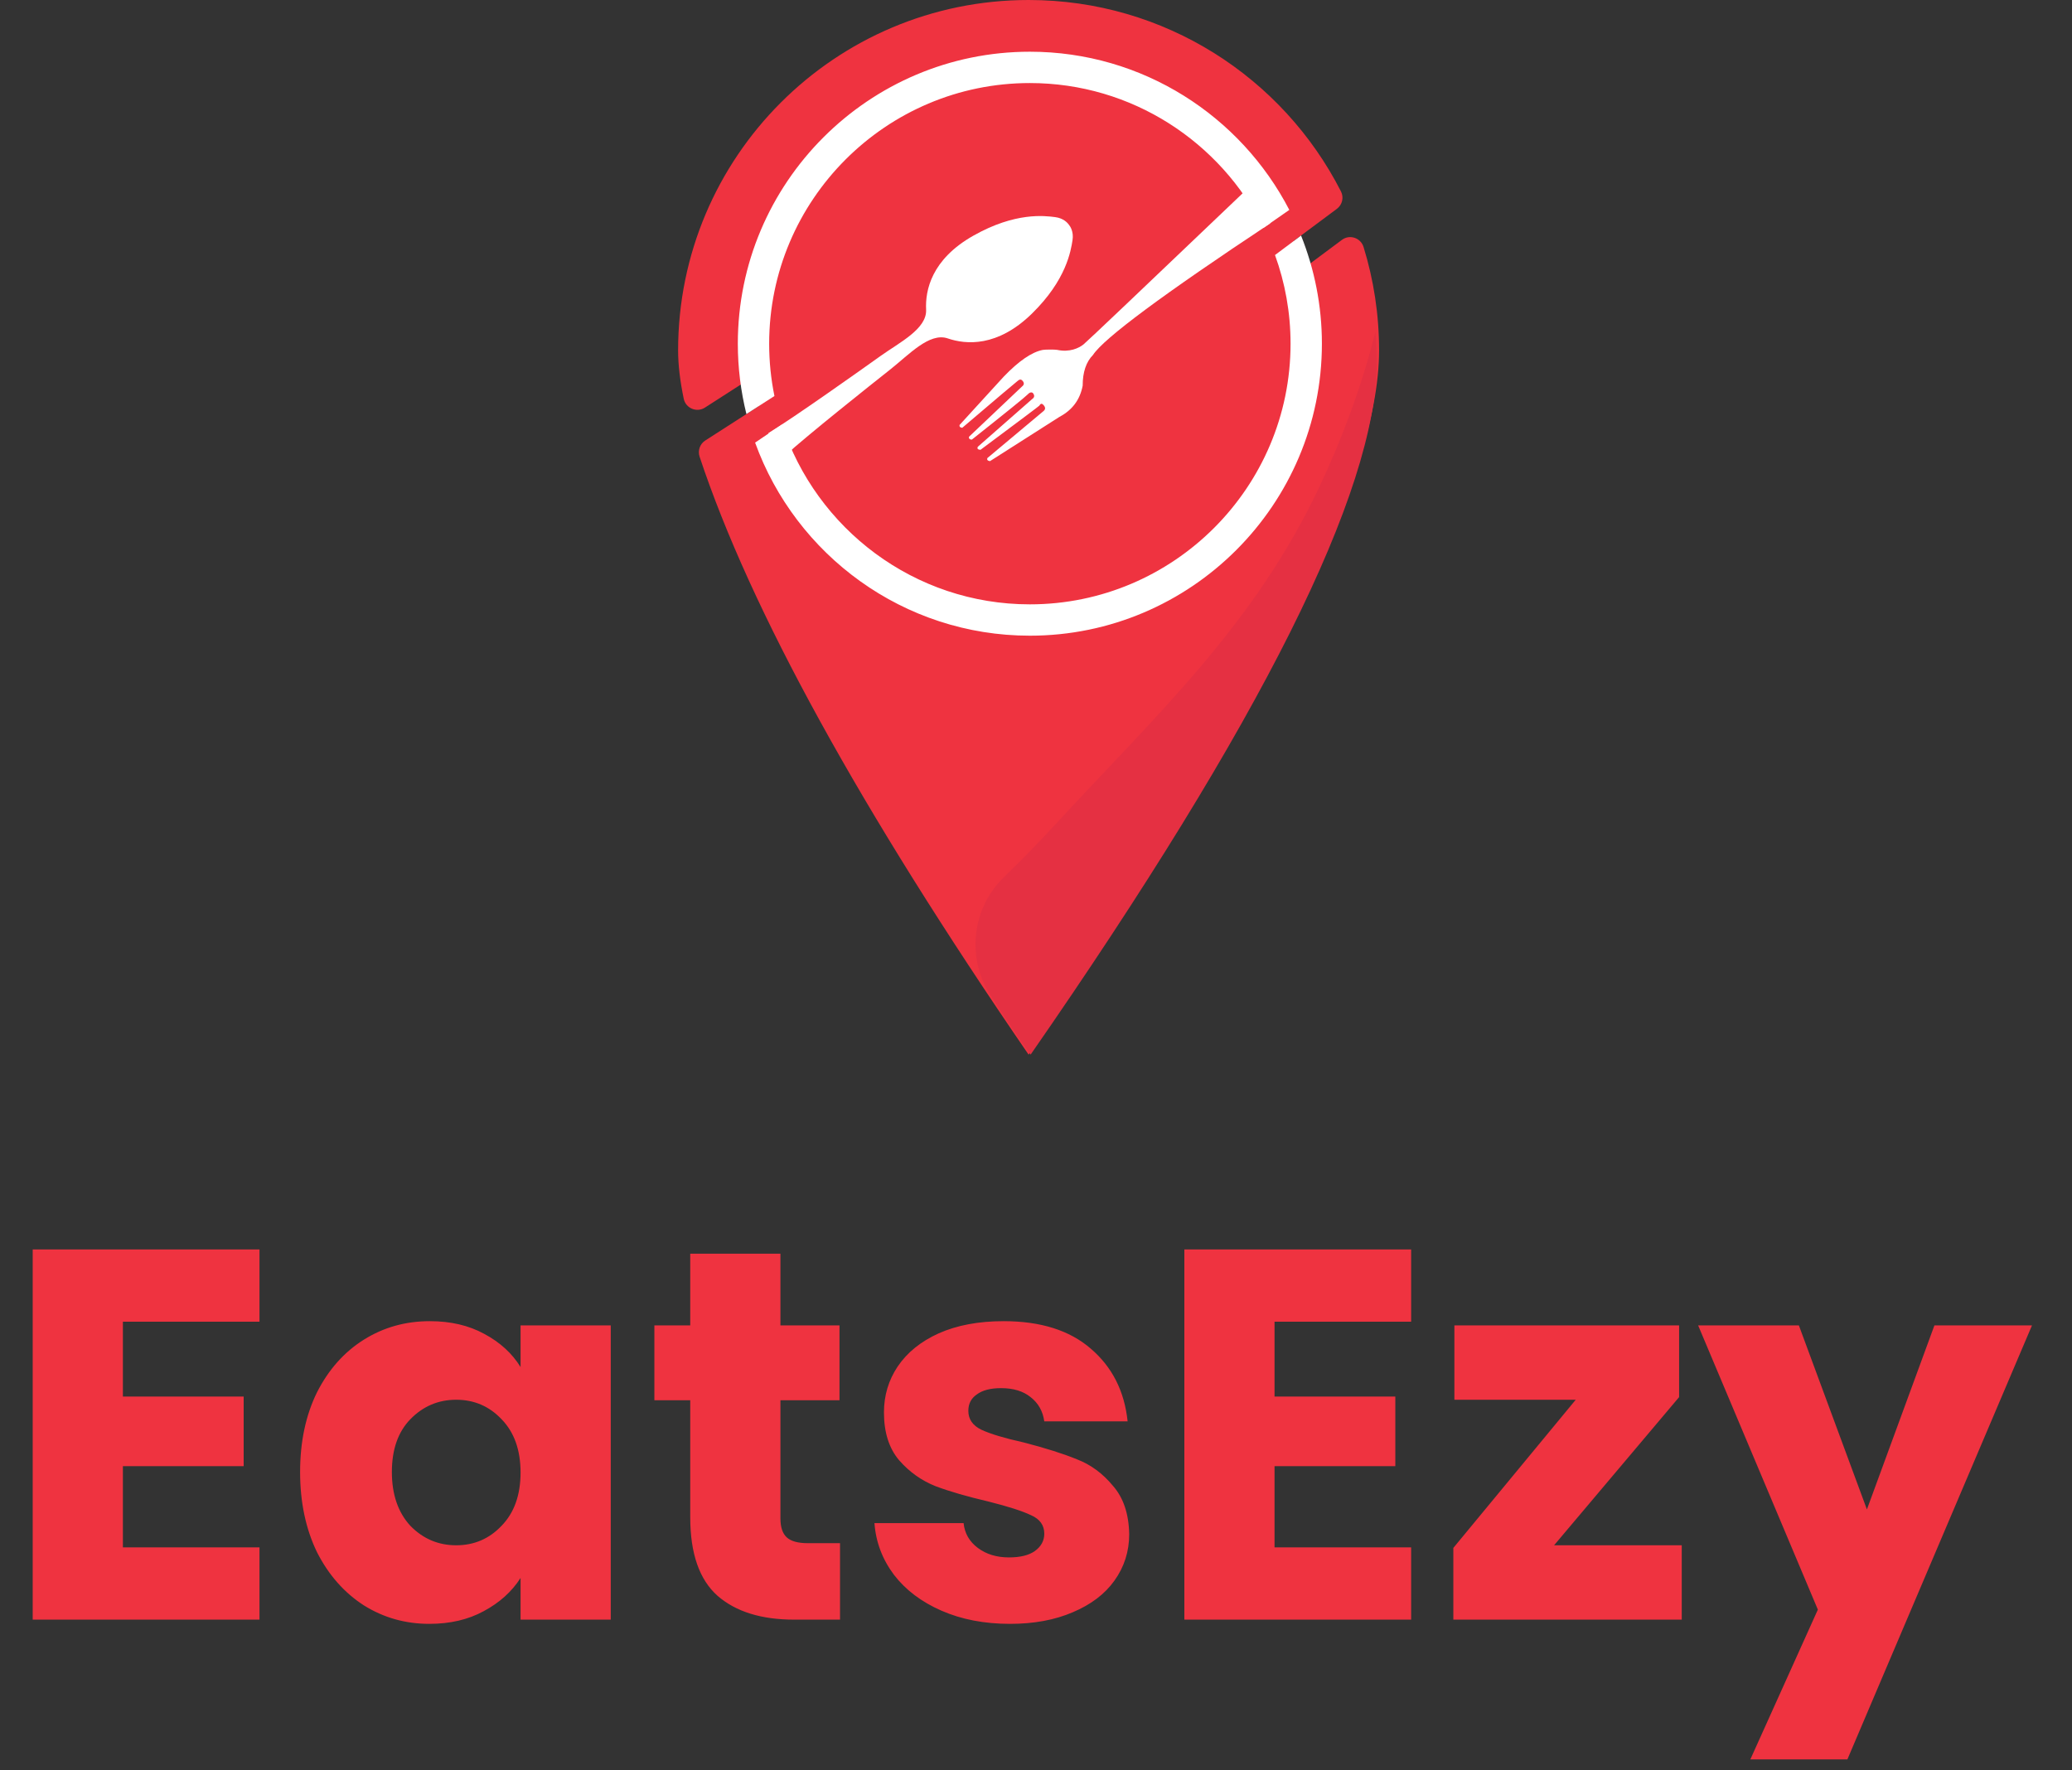        <svg
          width="55"
          height="47"
          viewBox="0 0 55 47"
          fill="white"
          xmlns="http://www.w3.org/2000/svg"
        >
          <rect x="0" y="0" width="55" height="47" fill="#333333" stroke="none"/>
          <path
            d="M35.62 6.369L34.779 6.995L34.339 6.399L35.486 5.545C35.631 5.437 35.677 5.24 35.594 5.08C34.056 2.065 30.921 0 27.304 0C22.165 0 18 4.165 18 9.304C18 9.687 18.052 10.118 18.149 10.585C18.201 10.839 18.493 10.962 18.711 10.822L19.73 10.167L20.13 10.789L18.721 11.695C18.578 11.787 18.517 11.963 18.57 12.124C19.918 16.187 22.829 21.479 27.304 28C33.506 18.961 36.607 12.729 36.607 9.304C36.607 8.348 36.463 7.426 36.195 6.558C36.119 6.313 35.825 6.215 35.62 6.369Z"
            fill="#EF3340"
          />
          <path
            d="M26.291 26.425C26.727 27.104 27.082 27.628 27.357 27.999C33.483 19.17 36.546 13.041 36.546 9.614C36.546 9.344 36.533 9.077 36.51 8.813C36.148 10.241 35.635 11.632 35.006 12.959C33.266 16.627 30.694 18.977 27.954 21.952C27.523 22.421 27.086 22.863 26.64 23.297C25.797 24.119 25.652 25.433 26.291 26.425Z"
            fill="#E53042"
          />
          <path
            d="M33.718 5.93C30.87 7.818 29.302 8.982 29.014 9.422C28.831 9.607 28.739 9.88 28.739 10.239C28.669 10.61 28.465 10.886 28.125 11.066L26.279 12.243C26.213 12.233 26.191 12.205 26.211 12.16L27.698 10.915C27.752 10.871 27.755 10.82 27.707 10.762C27.636 10.674 27.605 10.749 27.587 10.771C27.575 10.786 27.055 11.176 26.027 11.942C25.955 11.938 25.931 11.911 25.956 11.861L27.396 10.596C27.462 10.552 27.469 10.498 27.416 10.433C27.376 10.403 27.327 10.418 27.271 10.479C27.214 10.539 26.724 10.937 25.798 11.671C25.74 11.671 25.714 11.646 25.72 11.597L27.129 10.261C27.186 10.218 27.192 10.17 27.147 10.114C27.08 10.031 27.024 10.11 26.986 10.135C26.96 10.153 26.479 10.56 25.543 11.357C25.488 11.353 25.464 11.329 25.47 11.284L26.641 10.002C27.042 9.584 27.388 9.347 27.679 9.29C27.747 9.278 28.008 9.277 28.063 9.289C28.39 9.359 28.638 9.244 28.763 9.142C28.86 9.063 30.284 7.711 33.033 5.086"
            fill="white"
          />
          <path
            d="M20.842 12.094C21.406 11.575 23.143 10.195 23.635 9.806C24.127 9.417 24.672 8.819 25.156 8.984C25.641 9.15 26.478 9.221 27.393 8.325C28.309 7.429 28.425 6.654 28.469 6.379C28.505 6.149 28.408 6.009 28.375 5.969C28.345 5.926 28.238 5.793 28.007 5.764C27.73 5.729 26.954 5.626 25.839 6.256C24.723 6.886 24.558 7.709 24.583 8.221C24.607 8.732 23.88 9.089 23.37 9.453C22.86 9.818 21.05 11.102 20.396 11.499"
            fill="white"
          />
          <path
            d="M34.536 6.254L33.844 6.771C34.111 7.506 34.257 8.299 34.257 9.125C34.257 12.94 31.152 16.045 27.337 16.045C24.269 16.045 21.663 14.037 20.758 11.268L20.044 11.751C21.122 14.737 23.984 16.877 27.337 16.877C31.611 16.877 35.089 13.399 35.089 9.125C35.089 8.111 34.891 7.143 34.536 6.254Z"
            fill="white"
          />
          <path
            d="M20.557 10.514C20.465 10.065 20.417 9.6 20.417 9.125C20.417 5.309 23.521 2.205 27.337 2.205C30.049 2.205 32.401 3.774 33.535 6.052L34.224 5.573C32.934 3.081 30.332 1.373 27.337 1.373C23.062 1.373 19.585 4.85 19.585 9.125C19.585 9.768 19.665 10.393 19.813 10.992L20.557 10.514Z"
            fill="white"
          />
          <path
            d="M3.262 35.09V37.078H6.468V38.926H3.262V41.082H6.888V43H0.868V33.172H6.888V35.09H3.262ZM7.966 39.08C7.966 38.277 8.116 37.573 8.414 36.966C8.722 36.359 9.138 35.893 9.66 35.566C10.183 35.239 10.766 35.076 11.41 35.076C11.961 35.076 12.442 35.188 12.852 35.412C13.272 35.636 13.594 35.93 13.818 36.294V35.188H16.212V43H13.818V41.894C13.585 42.258 13.258 42.552 12.838 42.776C12.428 43 11.947 43.112 11.396 43.112C10.762 43.112 10.183 42.949 9.66 42.622C9.138 42.286 8.722 41.815 8.414 41.208C8.116 40.592 7.966 39.883 7.966 39.08ZM13.818 39.094C13.818 38.497 13.65 38.025 13.314 37.68C12.988 37.335 12.586 37.162 12.11 37.162C11.634 37.162 11.228 37.335 10.892 37.68C10.566 38.016 10.402 38.483 10.402 39.08C10.402 39.677 10.566 40.153 10.892 40.508C11.228 40.853 11.634 41.026 12.11 41.026C12.586 41.026 12.988 40.853 13.314 40.508C13.65 40.163 13.818 39.691 13.818 39.094ZM22.298 40.97V43H21.08C20.212 43 19.535 42.79 19.05 42.37C18.565 41.941 18.322 41.245 18.322 40.284V37.176H17.37V35.188H18.322V33.284H20.716V35.188H22.284V37.176H20.716V40.312C20.716 40.545 20.772 40.713 20.884 40.816C20.996 40.919 21.183 40.97 21.444 40.97H22.298ZM26.81 43.112C26.128 43.112 25.522 42.995 24.99 42.762C24.458 42.529 24.038 42.211 23.73 41.81C23.422 41.399 23.249 40.942 23.212 40.438H25.578C25.606 40.709 25.732 40.928 25.956 41.096C26.18 41.264 26.455 41.348 26.782 41.348C27.08 41.348 27.309 41.292 27.468 41.18C27.636 41.059 27.72 40.905 27.72 40.718C27.72 40.494 27.603 40.331 27.37 40.228C27.136 40.116 26.758 39.995 26.236 39.864C25.676 39.733 25.209 39.598 24.836 39.458C24.462 39.309 24.14 39.08 23.87 38.772C23.599 38.455 23.464 38.03 23.464 37.498C23.464 37.05 23.585 36.644 23.828 36.28C24.08 35.907 24.444 35.613 24.92 35.398C25.405 35.183 25.979 35.076 26.642 35.076C27.622 35.076 28.392 35.319 28.952 35.804C29.521 36.289 29.848 36.933 29.932 37.736H27.72C27.682 37.465 27.561 37.251 27.356 37.092C27.16 36.933 26.898 36.854 26.572 36.854C26.292 36.854 26.077 36.91 25.928 37.022C25.778 37.125 25.704 37.269 25.704 37.456C25.704 37.68 25.82 37.848 26.054 37.96C26.296 38.072 26.67 38.184 27.174 38.296C27.752 38.445 28.224 38.595 28.588 38.744C28.952 38.884 29.269 39.117 29.54 39.444C29.82 39.761 29.964 40.191 29.974 40.732C29.974 41.189 29.843 41.6 29.582 41.964C29.33 42.319 28.961 42.599 28.476 42.804C28 43.009 27.444 43.112 26.81 43.112ZM33.832 35.09V37.078H37.038V38.926H33.832V41.082H37.458V43H31.438V33.172H37.458V35.09H33.832ZM41.252 41.026H44.641V43H38.578V41.096L41.827 37.162H38.606V35.188H44.571V37.092L41.252 41.026ZM53.938 35.188L49.038 46.71H46.462L48.254 42.734L45.076 35.188H47.75L49.556 40.074L51.348 35.188H53.938Z"
            fill="#EF3340"
          />
        </svg>